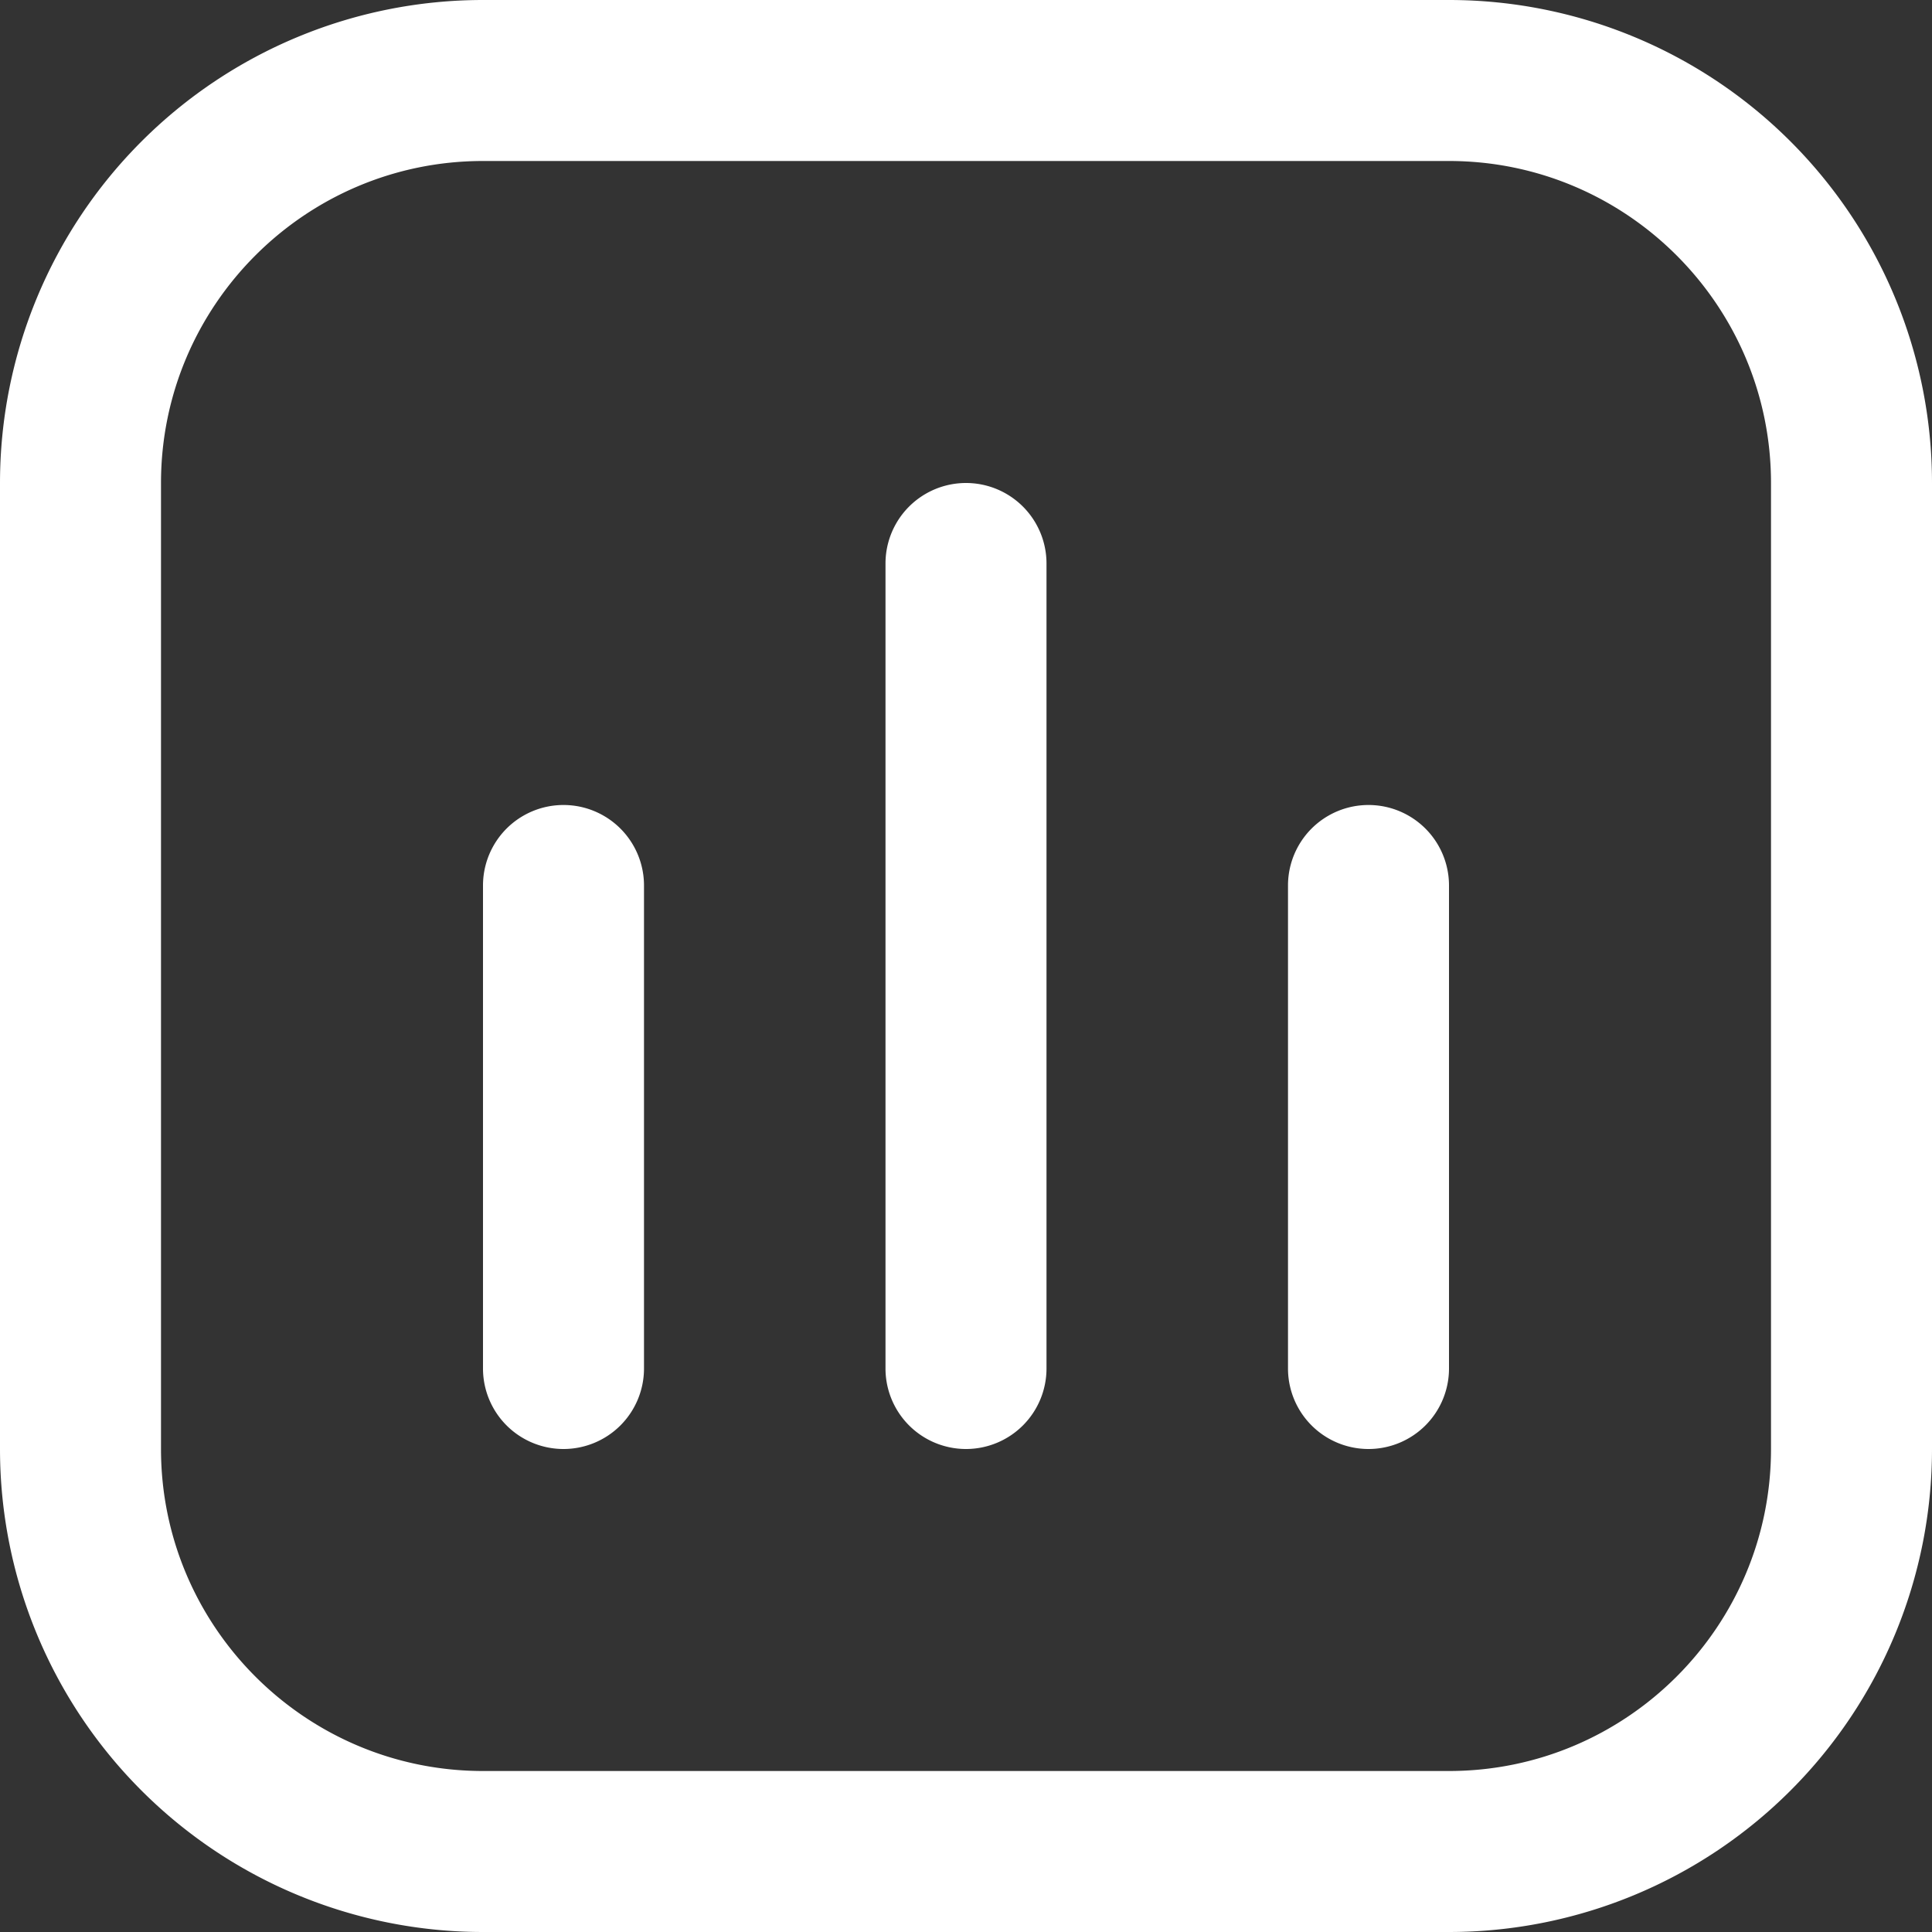 <svg xmlns="http://www.w3.org/2000/svg" version="1.1" xmlns:xlink="http://www.w3.org/1999/xlink" width="512" height="512" x="0" y="0" viewBox="0 0 24 24" style="enable-background:new 0 0 512 512" xml:space="preserve" class=""><rect x="0" y="0" width="24" height="24" fill="#333333" stroke="none"/><g><path d="M18 2c2.206 0 4 1.794 4 4v12c0 2.206-1.794 4-4 4H6c-2.206 0-4-1.794-4-4V6c0-2.206 1.794-4 4-4zm0-2H6a6 6 0 0 0-6 6v12a6 6 0 0 0 6 6h12a6 6 0 0 0 6-6V6a6 6 0 0 0-6-6z" fill="#ffffff" opacity="1" data-original="#000000" class=""></path><path d="M7 18a1 1 0 0 1-1-1v-6a1 1 0 0 1 2 0v6a1 1 0 0 1-1 1zM12 18a1 1 0 0 1-1-1V7a1 1 0 0 1 2 0v10a1 1 0 0 1-1 1zM17 18a1 1 0 0 1-1-1v-6a1 1 0 1 1 2 0v6a1 1 0 0 1-1 1z" fill="#ffffff" opacity="1" data-original="#000000" class=""></path></g></svg>